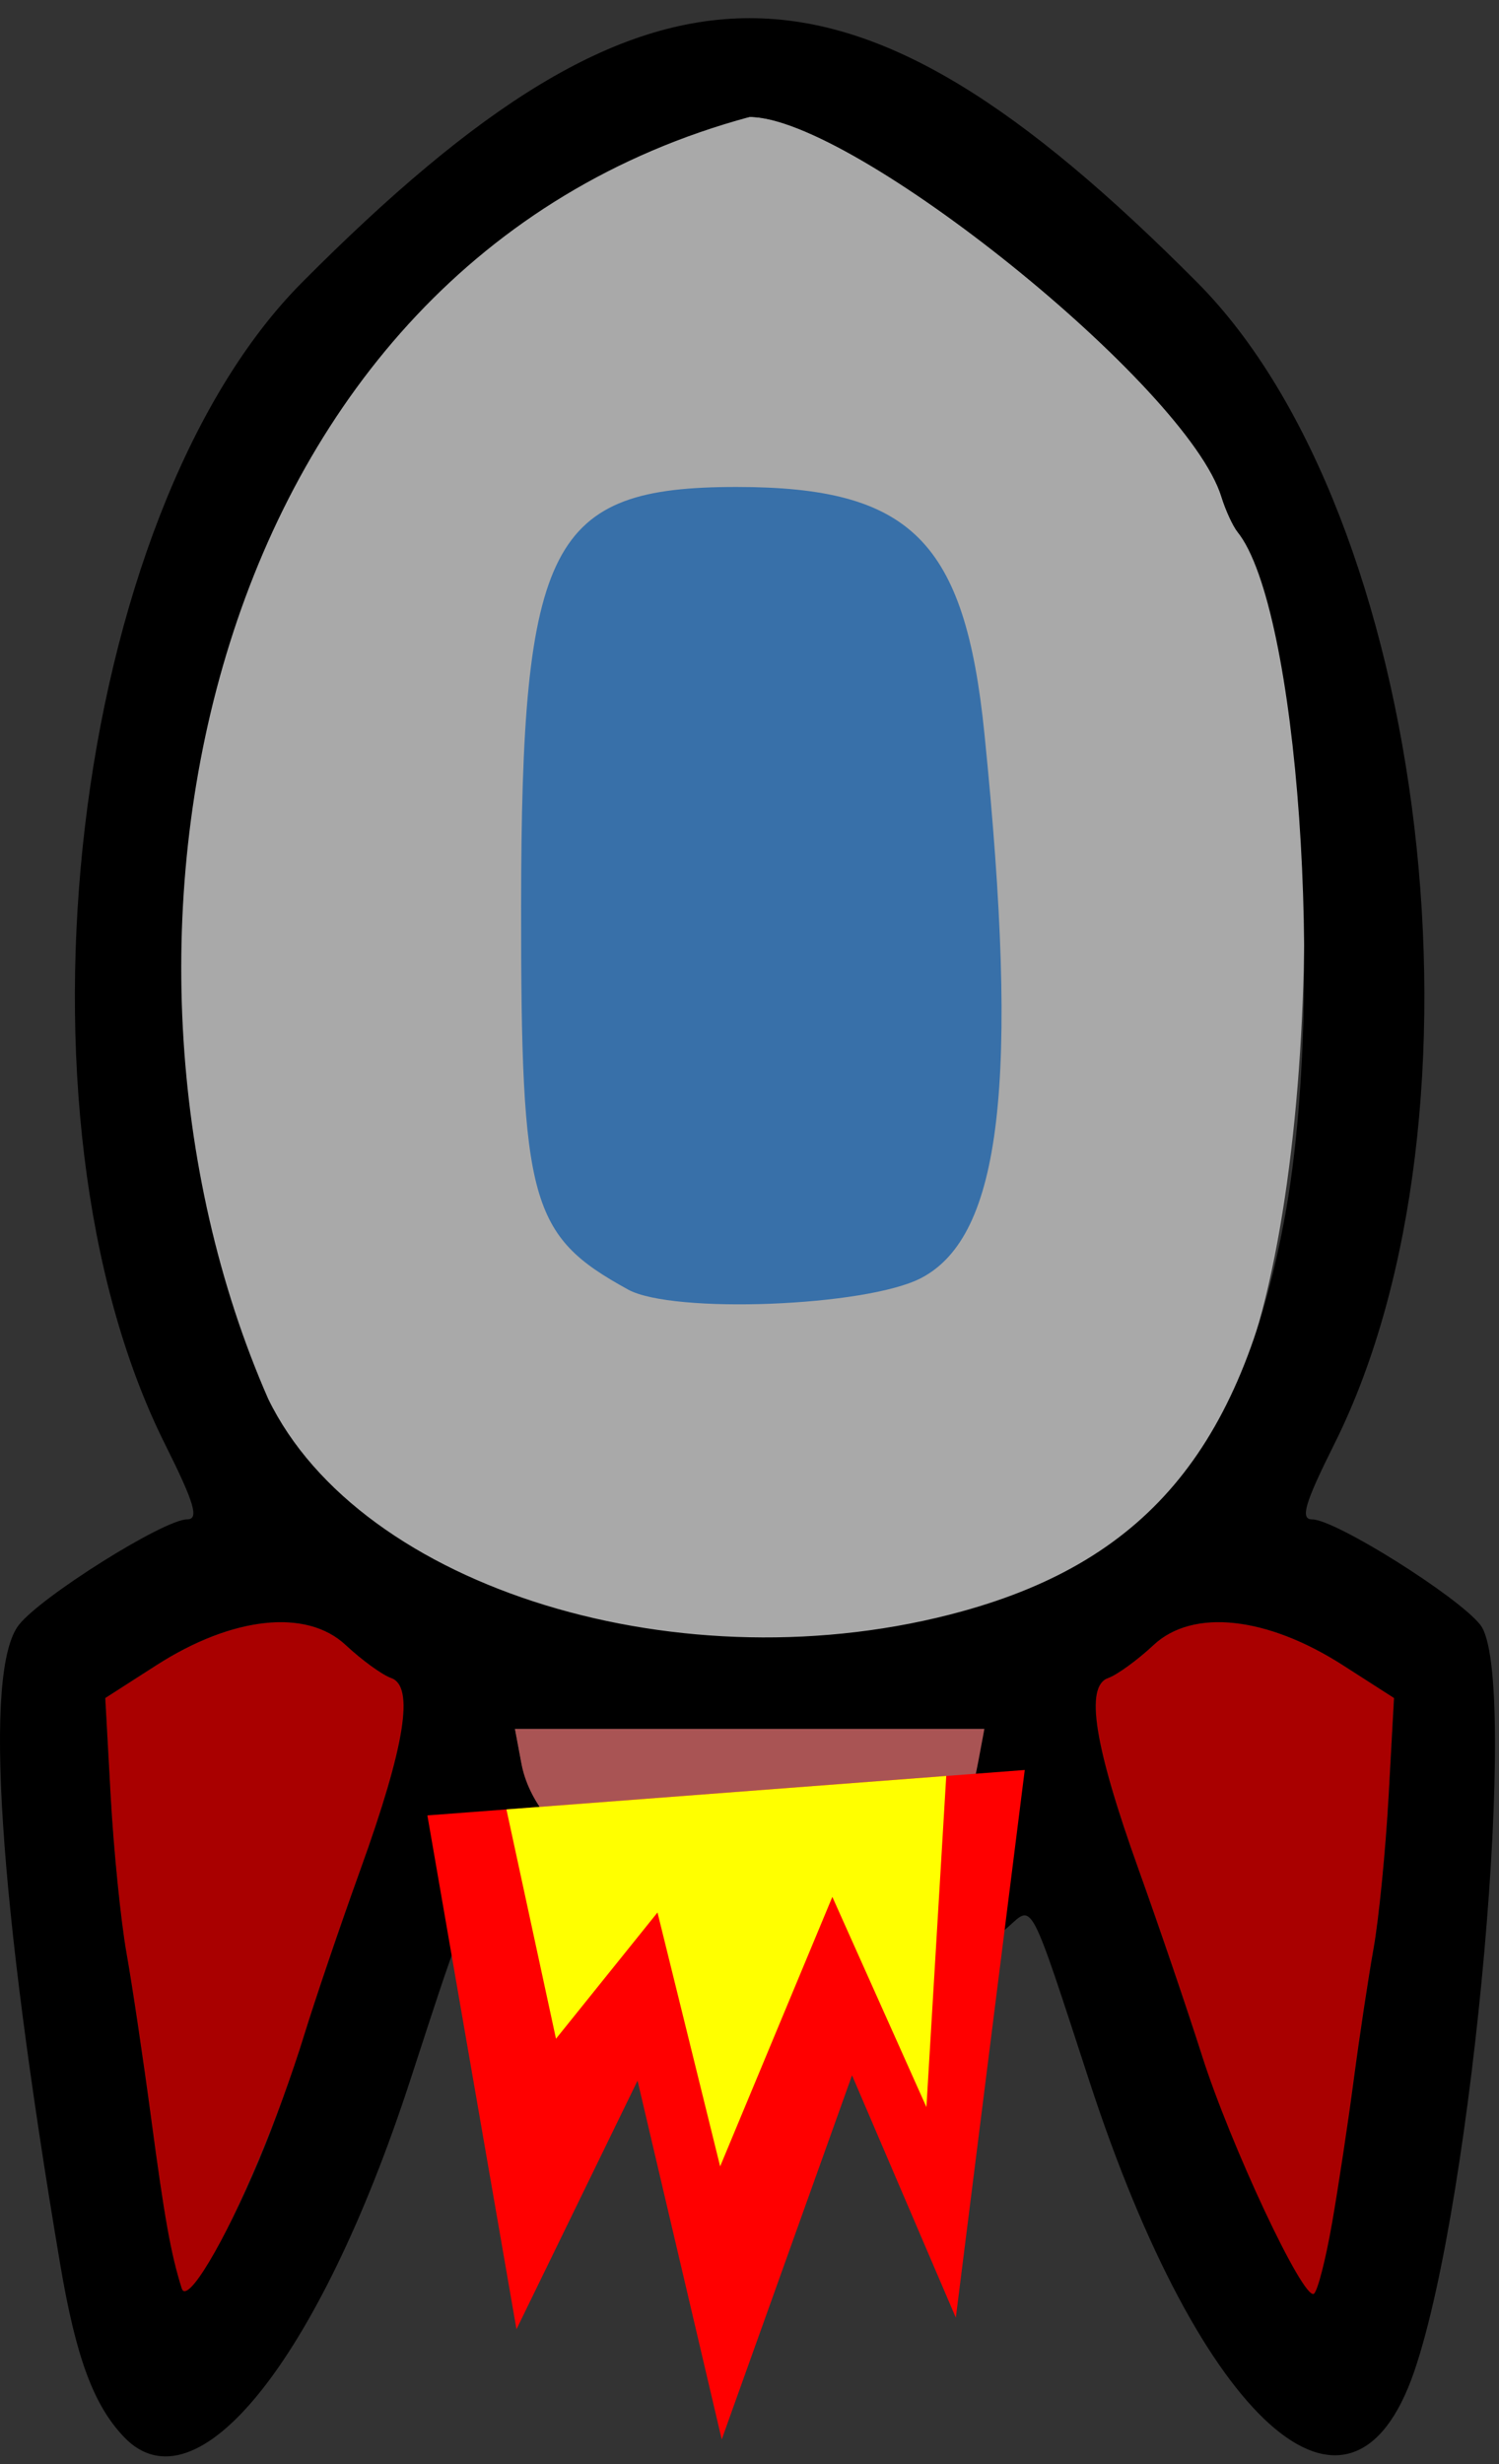 <?xml version="1.0" encoding="UTF-8" standalone="no"?>
<!-- Created with Inkscape (http://www.inkscape.org/) -->

<svg
   width="154"
   height="253"
   viewBox="0 0 40.746 66.94"
   version="1.1"
   id="svg1265"
   xml:space="preserve"
   inkscape:version="1.2.1 (9c6d41e410, 2022-07-14, custom)"
   sodipodi:docname="Spaceship.svg"
   inkscape:export-filename="Spaceship.png"
   inkscape:export-xdpi="96"
   inkscape:export-ydpi="96"
   xmlns:inkscape="http://www.inkscape.org/namespaces/inkscape"
   xmlns:sodipodi="http://sodipodi.sourceforge.net/DTD/sodipodi-0.dtd"
   xmlns="http://www.w3.org/2000/svg"
   xmlns:svg="http://www.w3.org/2000/svg"><rect x="0" y="0" width="40.746" height="66.94" fill="#333333" stroke="none"/><sodipodi:namedview
     id="namedview1267"
     pagecolor="#ffffff"
     bordercolor="#666666"
     borderopacity="1.0"
     inkscape:showpageshadow="2"
     inkscape:pageopacity="0.0"
     inkscape:pagecheckerboard="0"
     inkscape:deskcolor="#d1d1d1"
     inkscape:document-units="mm"
     showgrid="false"
     inkscape:zoom="2.587703"
     inkscape:cx="60.091905"
     inkscape:cy="194.57411"
     inkscape:window-width="1366"
     inkscape:window-height="708"
     inkscape:window-x="0"
     inkscape:window-y="0"
     inkscape:window-maximized="1"
     inkscape:current-layer="g79382" /><defs
     id="defs1262" /><g
     inkscape:label="Layer 1"
     inkscape:groupmode="layer"
     id="layer1"><g
       id="g79382"><g
         id="g990"><path
           style="fill:#a9a9a9;stroke-width:0.265"
           d="M 14.054,43.779 C 9.078,42.391 6.675,39.216 5.569,33.033 2.394,22.161 5.645,5.858 20.377,3.177 c 2.811,0 11.9,7.315 12.825,10.321 0.111,0.362 0.308,0.791 0.438,0.953 2.5,3.14 2.388,18.264 -0.175,23.548 -2.54,5.237 -9.109,8.652 -19.41,5.779 z"
           id="path79392"
           sodipodi:nodetypes="sccssss" /><path
           style="fill:#a95454;stroke-width:0.265"
           d="m 16.7,50.939 c -1.983,-0.95 -2.251,-1.549 -2.533,-3.054 l -0.173,-0.921 h 6.383 6.383 l -0.173,1.389 c -0.265,2.126 -3.079,3.242 -6.21,3.242 -1.431,0 -2.118,0.093 -3.677,-0.655 z"
           id="path79390"
           sodipodi:nodetypes="sscccsss" /><path
           style="fill:#3870a9;stroke-width:0.265"
           d="m 17.07,35.031 c -2.66,-1.459 -2.911,-2.361 -2.905,-10.425 0.007,-9.873 0.782,-11.377 5.859,-11.377 4.737,0 6.205,1.461 6.735,6.704 0.956,9.458 0.467,13.654 -1.725,14.789 -1.494,0.774 -6.746,0.978 -7.964,0.31 z"
           id="path79388" /><path
           style="fill:#a90000;stroke-width:0.265"
           d="M 4.938,62.167 C 4.645,61.236 4.472,60.279 4.107,57.547 3.893,55.946 3.591,53.922 3.436,53.049 3.281,52.176 3.088,50.262 3.007,48.795 L 2.861,46.129 4.245,45.241 c 2.076,-1.333 4.088,-1.548 5.154,-0.551 0.436,0.408 0.992,0.811 1.234,0.896 0.639,0.223 0.379,1.841 -0.838,5.215 -0.551,1.528 -1.242,3.561 -1.535,4.517 -1.049,3.419 -3.081,7.61 -3.321,6.85 z M 34.386,60.877 C 33.795,59.681 33.062,57.064 32.668,55.827 32.273,54.59 31.502,52.328 30.954,50.8 c -1.213,-3.38 -1.47,-4.993 -0.833,-5.215 0.242,-0.084 0.797,-0.487 1.234,-0.896 1.066,-0.997 3.078,-0.781 5.154,0.551 l 1.384,0.888 -0.147,2.666 c -0.081,1.466 -0.263,3.321 -0.406,4.121 -0.142,0.8 -0.385,2.408 -0.54,3.572 -0.863,6.507 -1.003,7.243 -2.414,4.389 z"
           id="path79386"
           sodipodi:nodetypes="sssscsssssssssssscssss" /><path
           style="fill:#000000;stroke-width:0.265"
           d="M 3.374,66.208 C 2.545,65.343 2.064,64.044 1.637,61.516 -0.051,51.517 -0.449,45.366 0.514,44.141 1.125,43.365 4.459,41.275 5.087,41.275 5.417,41.275 5.288,40.839 4.481,39.224 0.003,30.261 1.924,13.991 8.208,7.675 c 9.525,-9.575 14.812,-9.575 24.337,0 6.284,6.317 8.205,22.587 3.727,31.55 -0.807,1.615 -0.936,2.051 -0.606,2.051 0.628,0 3.962,2.09 4.573,2.866 1.072,1.363 -0.188,15.591 -1.797,20.281 -1.729,5.042 -5.797,1.409 -8.832,-7.889 C 27.98,51.544 28.082,51.739 27.416,52.337 24.805,54.684 18.99,55.341 15.591,53.672 14.658,53.214 13.644,52.613 13.337,52.337 12.671,51.739 12.773,51.544 11.144,56.533 8.668,64.118 5.34,68.261 3.374,66.208 Z M 7.064,58.624 C 7.428,57.762 7.965,56.274 8.259,55.317 8.552,54.361 9.243,52.328 9.794,50.8 11.011,47.426 11.271,45.808 10.632,45.585 10.39,45.501 9.835,45.098 9.398,44.69 8.333,43.693 6.321,43.908 4.245,45.241 l -1.384,0.888 0.147,2.666 c 0.081,1.466 0.274,3.381 0.429,4.254 0.155,0.873 0.457,2.897 0.671,4.498 0.365,2.732 0.538,3.689 0.831,4.62 0.144,0.456 1.141,-1.206 2.126,-3.542 z M 36.207,60.403 c 0.172,-0.989 0.439,-2.75 0.593,-3.915 0.154,-1.164 0.397,-2.772 0.54,-3.572 0.142,-0.8 0.325,-2.655 0.406,-4.121 l 0.147,-2.666 -1.384,-0.888 c -2.076,-1.333 -4.088,-1.548 -5.154,-0.551 -0.436,0.408 -0.992,0.811 -1.234,0.896 -0.637,0.222 -0.38,1.835 0.833,5.215 0.548,1.528 1.319,3.79 1.713,5.027 0.785,2.462 2.758,6.664 3.046,6.486 0.099,-0.061 0.321,-0.921 0.493,-1.91 z M 24.001,50.688 c 1.983,-0.95 2.303,-1.297 2.585,-2.803 l 0.173,-0.921 h -6.383 -6.383 l 0.173,0.921 c 0.395,2.106 3.079,3.709 6.21,3.709 1.431,0 2.066,-0.159 3.625,-0.906 z m 2.154,-6.915 C 31.265,42.364 33.824,39.209 34.946,32.941 36.021,26.926 35.286,16.519 33.639,14.451 33.51,14.288 33.313,13.859 33.201,13.498 32.277,10.492 23.187,3.177 20.377,3.177 5.554,7.179 1.884,25.671 7.289,38 9.797,43.17 18.588,45.86 26.156,43.773 Z"
           id="path79384"
           sodipodi:nodetypes="ssssssssssssssssssssssscssssssssscssssssssscccsssssscccs" /></g><g
         id="g1520"><path
           style="fill:#ff0000;fill-opacity:1;stroke:none;stroke-width:0.265px;stroke-linecap:butt;stroke-linejoin:miter;stroke-opacity:1"
           d="m 11.617,49.318 2.422,13.959 3.291,-6.754 2.288,9.747 3.542,-9.892 2.821,6.584 1.874,-14.878 -2.133,0.162 -11.956,0.909 z"
           id="path1055"
           sodipodi:nodetypes="cccccccccc" /><path
           style="fill:#ffff00;fill-opacity:1;stroke:none;stroke-width:0.265px;stroke-linecap:butt;stroke-linejoin:miter;stroke-opacity:1"
           d="m 13.766,49.155 1.347,6.23 2.759,-3.43 1.703,6.898 3.05,-7.322 2.557,5.711 0.539,-8.996 z"
           id="path1420"
           sodipodi:nodetypes="cccccccc" /></g></g></g></svg>
